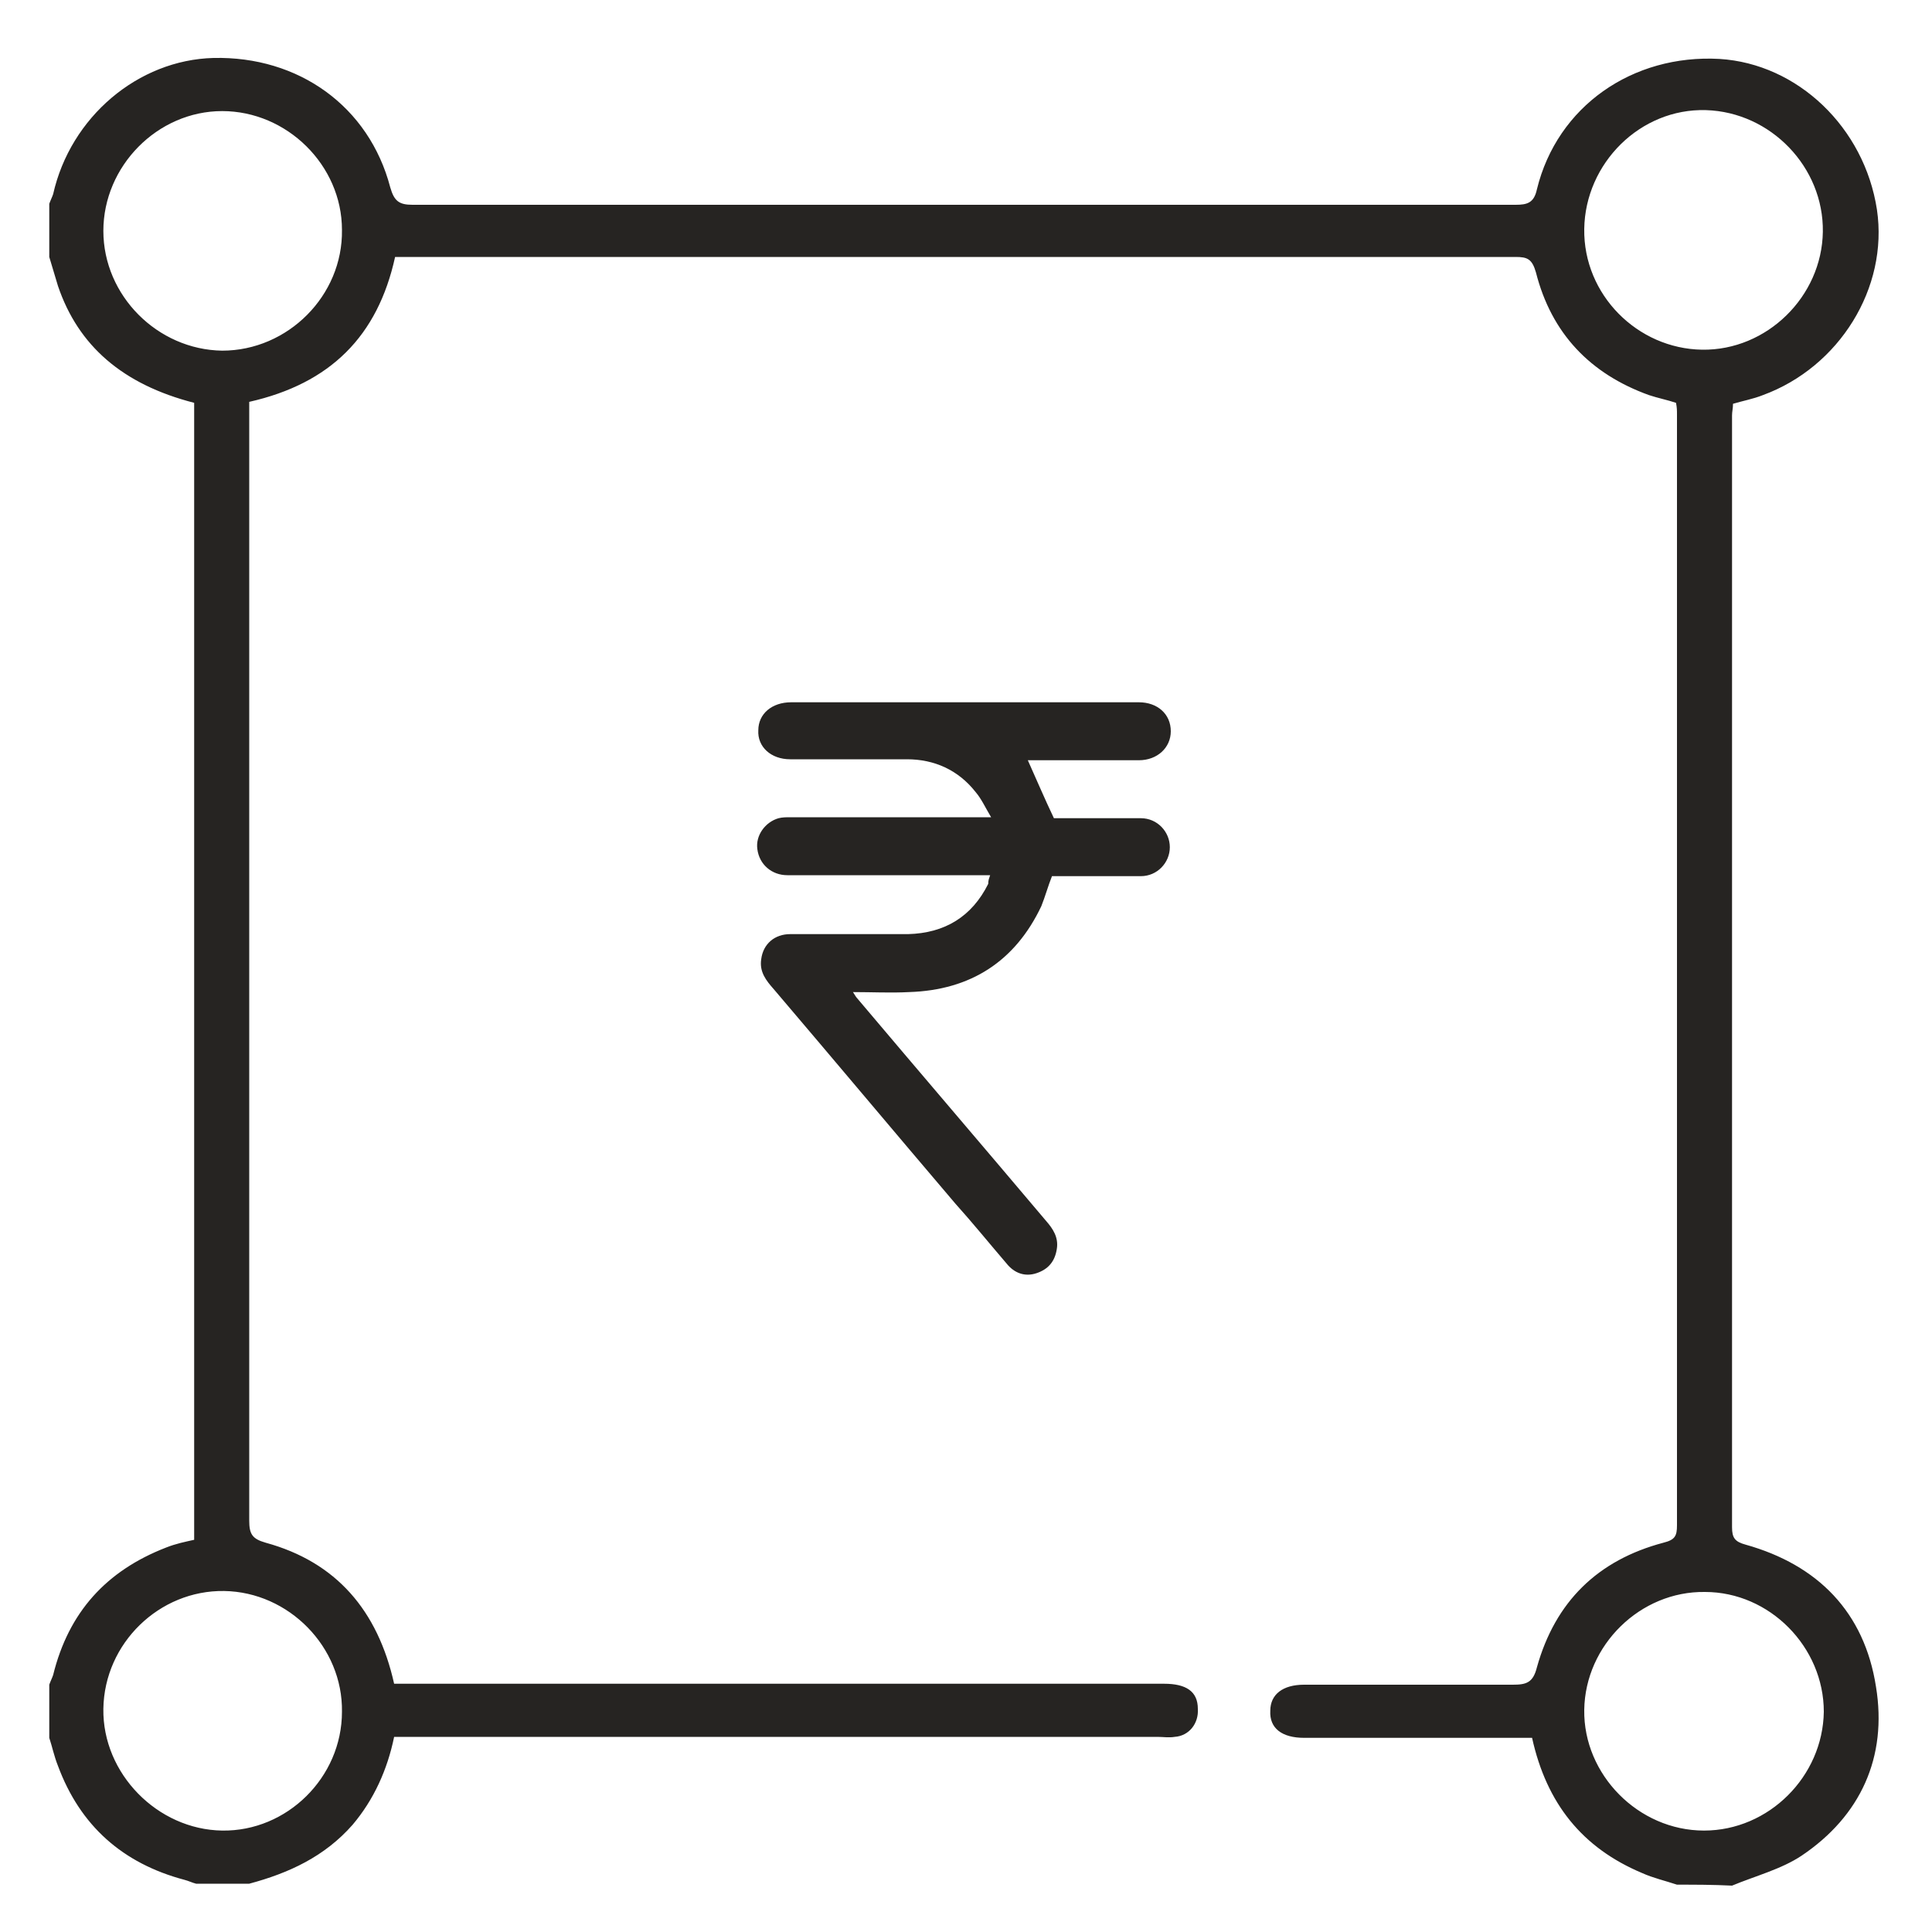 <?xml version="1.0" encoding="utf-8"?>
<!-- Generator: Adobe Illustrator 26.3.1, SVG Export Plug-In . SVG Version: 6.00 Build 0)  -->
<svg version="1.1" id="Layer_1" xmlns="http://www.w3.org/2000/svg" xmlns:xlink="http://www.w3.org/1999/xlink" x="0px" y="0px"
	 viewBox="0 0 200 200" style="enable-background:new 0 0 200 200;" xml:space="preserve">
<style type="text/css">
	.st0{fill:#262422;}
</style>
<g>
	<path class="st0" d="M102.5,90.6c-0.4,0-0.8,0-1.2,0c-6.6,0-13.2,0-19.8,0c-1.6,0-2.9-1.1-3.1-2.7c-0.2-1.4,0.8-2.8,2.2-3.2
		c0.4-0.1,0.8-0.1,1.2-0.1c6.5,0,12.9,0,19.4,0c0.4,0,0.7,0,1.4,0c-0.6-1-1-1.9-1.6-2.6c-1.8-2.3-4.3-3.4-7.1-3.4c-4,0-8.1,0-12.1,0
		c-2,0-3.4-1.3-3.3-3c0-1.7,1.4-2.9,3.4-2.9c12,0,24,0,36,0c1.9,0,3.3,1.2,3.3,3c0,1.7-1.4,3-3.3,3c-3.8,0-7.7,0-11.5,0
		c0.9,2,1.7,3.9,2.7,6c2.4,0,5,0,7.6,0c0.5,0,0.9,0,1.4,0c1.7,0,3,1.4,3,3c0,1.6-1.3,3-3,3c-3.1,0-6.1,0-9.2,0
		c-0.4,1-0.7,2.1-1.1,3.1c-2.7,5.7-7.3,8.7-13.7,8.9c-1.9,0.1-3.8,0-5.8,0c0.2,0.3,0.3,0.5,0.4,0.6c6.5,7.7,13.1,15.4,19.6,23.1
		c0.7,0.8,1.3,1.7,1.1,2.9c-0.2,1.3-0.9,2.1-2.1,2.5c-1.2,0.4-2.3,0-3.1-1c-1.8-2.1-3.5-4.2-5.3-6.2c-6.3-7.4-12.5-14.8-18.8-22.2
		c-0.8-0.9-1.5-1.8-1.3-3.1c0.2-1.6,1.4-2.6,3-2.6c4.1,0,8.1,0,12.2,0c3.8-0.1,6.6-1.8,8.3-5.2C102.3,91.1,102.4,90.9,102.5,90.6z"
		/>
</g>
<g>
	<path class="st0" d="M173.6,195.1c-1.2-0.4-2.5-0.7-3.6-1.2c-6.2-2.6-9.9-7.2-11.4-14c-0.6,0-1.3,0-2,0c-7.2,0-14.4,0-21.6,0
		c-2.3,0-3.6-1-3.5-2.8c0-1.7,1.3-2.7,3.5-2.7c7.2,0,14.4,0,21.6,0c1.4,0,2.1-0.2,2.5-1.8c1.9-6.8,6.3-11.1,13.1-12.9
		c1.2-0.3,1.4-0.7,1.4-1.8c0-38.3,0-76.7,0-115c0-0.4,0-0.7-0.1-1.2c-0.9-0.3-1.9-0.5-2.8-0.8c-6.1-2.2-10.1-6.4-11.7-12.7
		c-0.4-1.4-0.9-1.6-2.1-1.6c-15.6,0-31.2,0-46.7,0c-22.3,0-44.7,0-67,0c-0.7,0-1.5,0-2.3,0c-1.8,8.2-6.7,13.1-15.1,15
		c0,0.6,0,1.2,0,1.9c0,38,0,76,0,113.9c0,1.4,0.3,1.9,1.7,2.3c7.3,2,11.6,7,13.3,14.6c0.7,0,1.4,0,2.1,0c25.9,0,51.7,0,77.6,0
		c2.3,0,3.5,0.8,3.5,2.6c0.1,1.5-0.9,2.8-2.4,2.9c-0.6,0.1-1.2,0-1.8,0c-25.6,0-51.1,0-76.7,0c-0.7,0-1.5,0-2.3,0
		c-0.7,3.4-2.1,6.5-4.3,9.1c-2.9,3.3-6.6,5-10.7,6.1c-1.8,0-3.7,0-5.5,0c-0.4-0.1-0.8-0.3-1.2-0.4c-6.4-1.7-10.8-5.6-13.1-11.8
		c-0.4-1-0.6-2-0.9-2.9c0-1.8,0-3.7,0-5.5c0.1-0.3,0.3-0.7,0.4-1c1.6-6.5,5.5-10.8,11.7-13.2c1-0.4,2-0.6,2.9-0.8
		c0-39.3,0-78.5,0-117.7c-7.4-1.9-12-5.9-14.1-12.1c-0.3-1-0.6-2-0.9-3c0-1.8,0-3.7,0-5.5c0.1-0.3,0.3-0.7,0.4-1
		c1.8-8,8.8-13.9,16.6-14.1c8.8-0.2,16.1,5,18.3,13.4c0.4,1.4,0.9,1.8,2.3,1.8c38.1,0,76.1,0,114.2,0c1.2,0,1.9-0.2,2.2-1.6
		c2.1-8.6,9.9-14,18.9-13.5c8.1,0.5,15,7.1,16.3,15.6c1.2,8.1-3.9,16.3-11.8,19.2c-1,0.4-2.1,0.6-3.1,0.9c0,0.5-0.1,0.8-0.1,1.2
		c0,38.4,0,76.7,0,115.1c0,1.1,0.3,1.5,1.4,1.8c7.5,2.1,12.3,7,13.5,14.7c1.2,7.3-1.6,13.4-7.7,17.5c-2.1,1.4-4.8,2.1-7.2,3.1
		C177.3,195.1,175.5,195.1,173.6,195.1z M23,11.5c-6.7,0-12.3,5.7-12.3,12.4c0,6.7,5.6,12.3,12.3,12.4c6.8,0,12.5-5.7,12.4-12.5
		C35.4,17.1,29.7,11.5,23,11.5z M176.2,36.2c6.7,0.1,12.4-5.5,12.5-12.2c0.1-6.7-5.4-12.4-12.1-12.6c-6.8-0.2-12.5,5.5-12.6,12.3
		C163.9,30.5,169.5,36.1,176.2,36.2z M35.4,177.2c0.1-6.7-5.5-12.4-12.2-12.5c-6.7-0.1-12.4,5.4-12.5,12.2
		c-0.1,6.7,5.6,12.5,12.3,12.6C29.7,189.6,35.4,184,35.4,177.2z M176.5,164.8c-6.7-0.1-12.4,5.5-12.5,12.2
		c-0.1,6.7,5.6,12.5,12.4,12.5c6.7,0,12.3-5.6,12.4-12.3C188.8,170.5,183.2,164.8,176.5,164.8z"/>
</g>
</svg>
